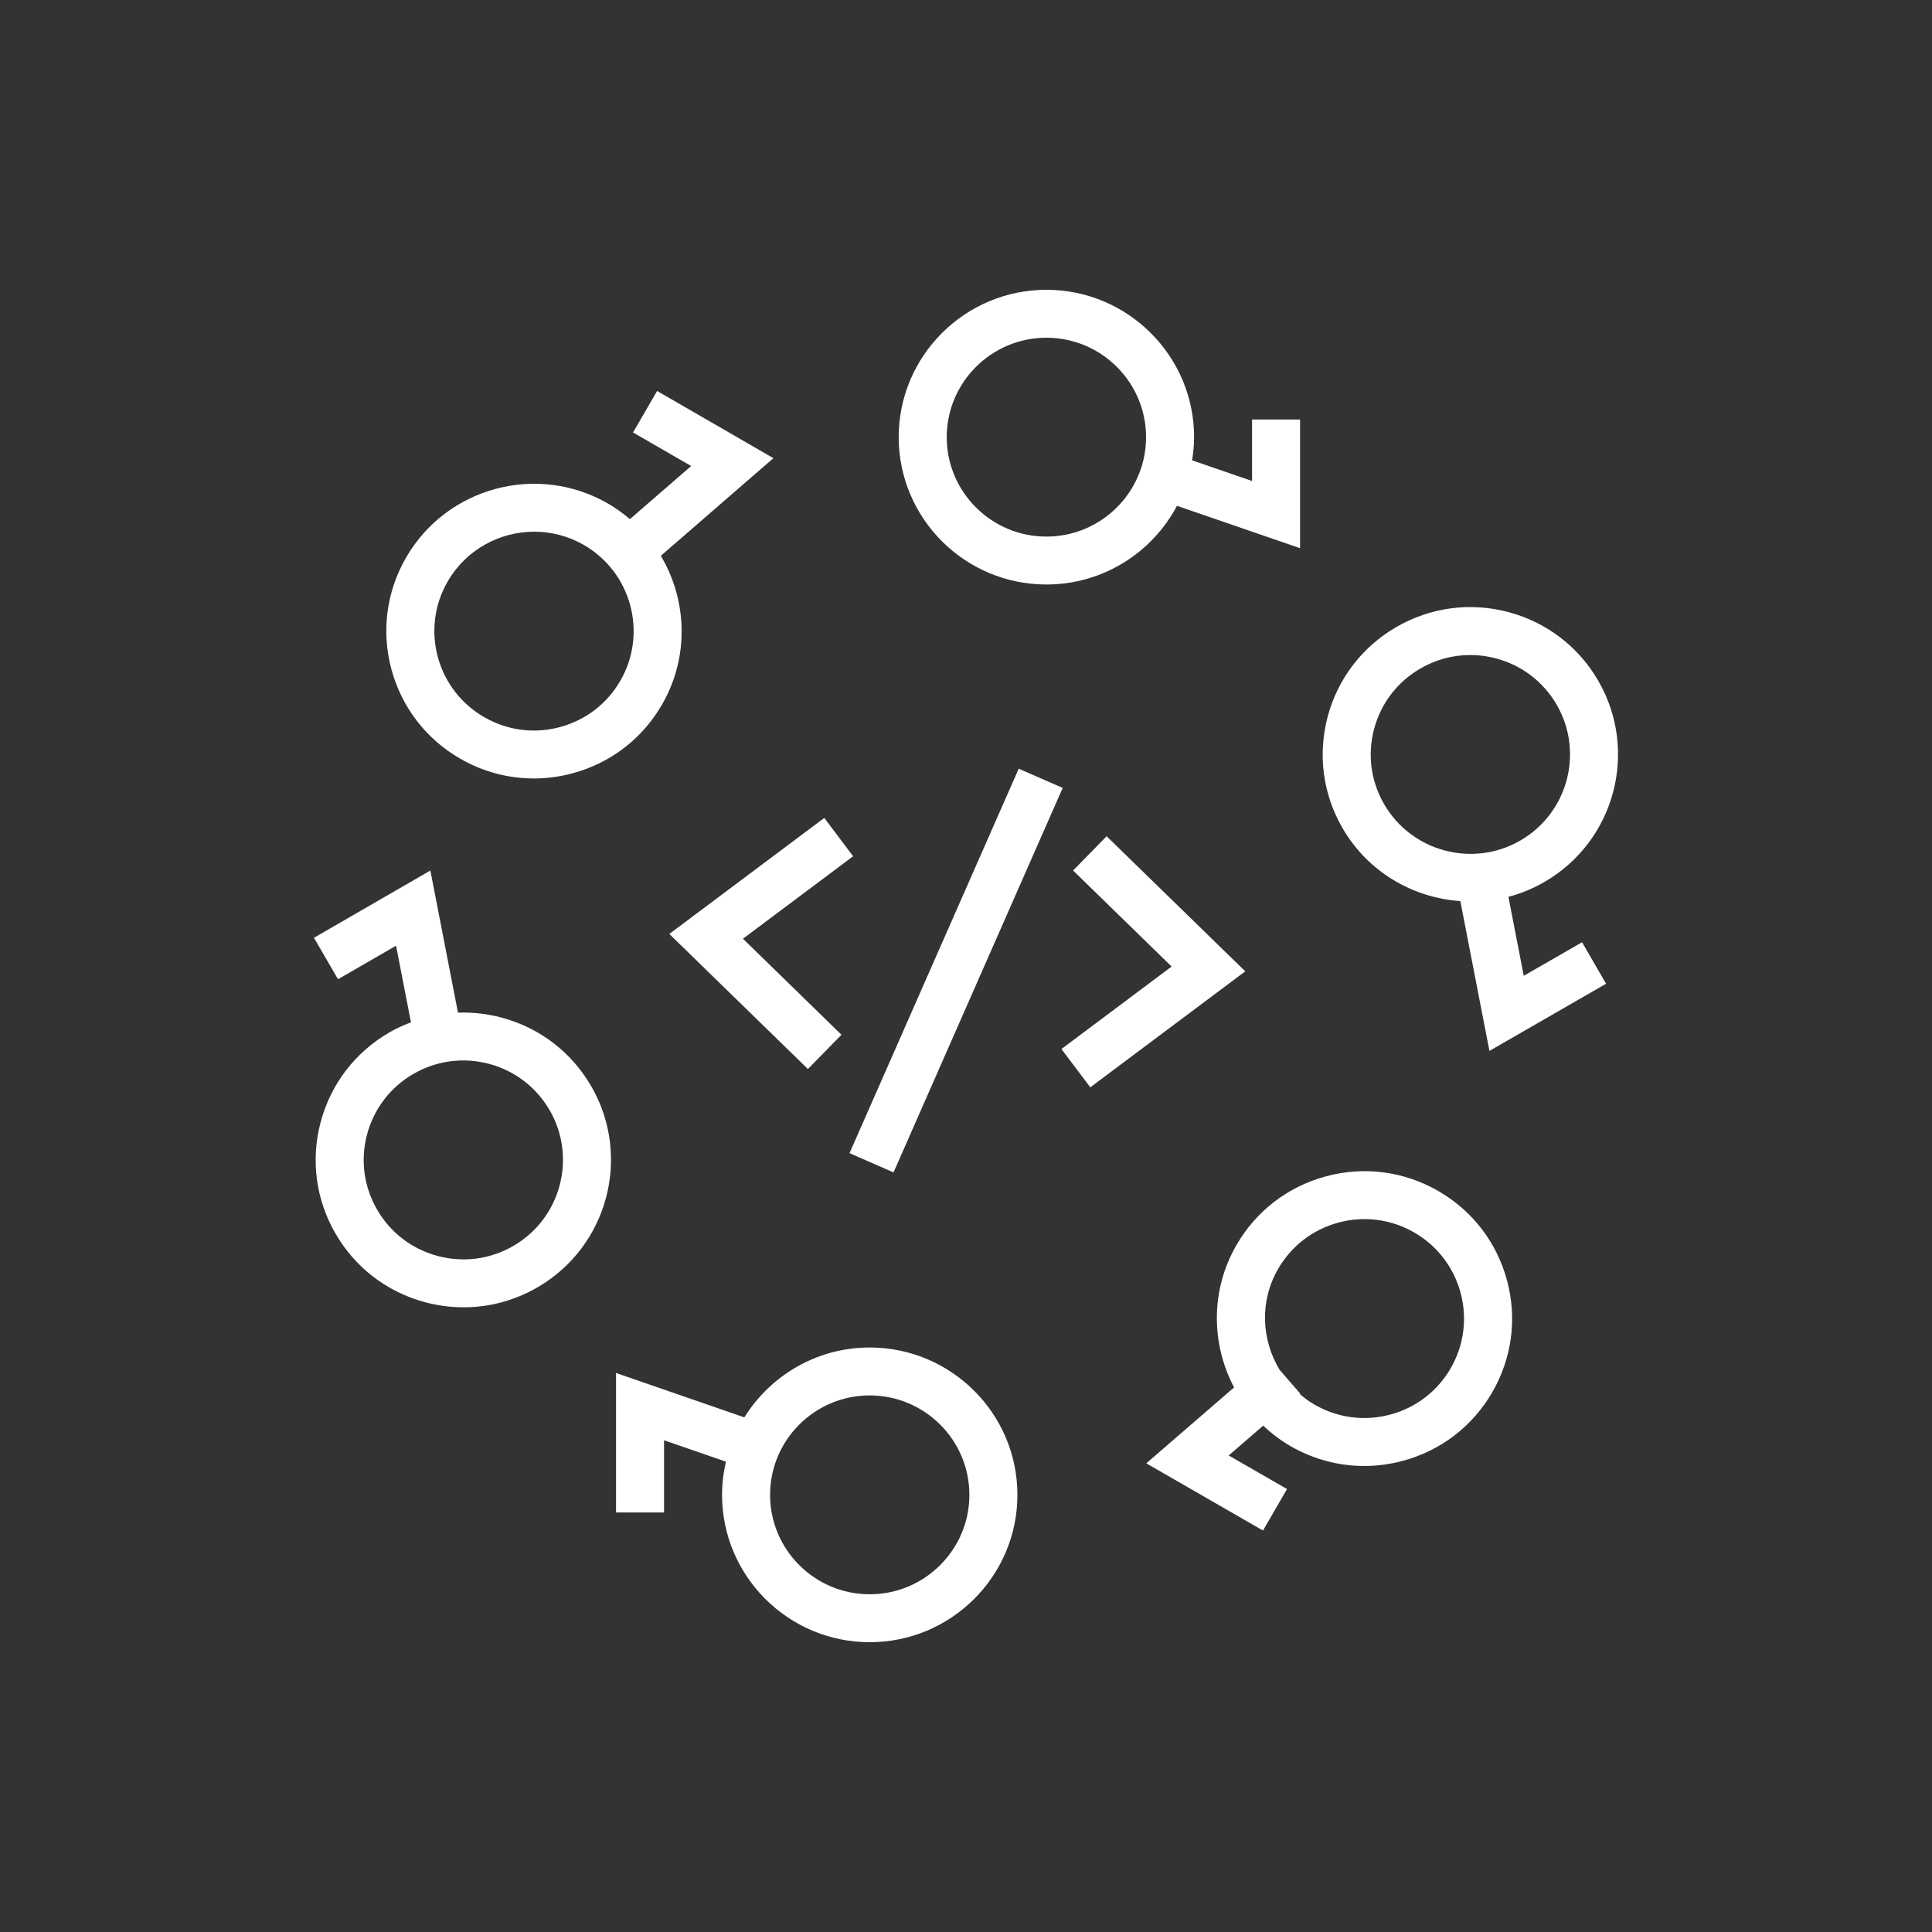 <?xml version="1.0" encoding="UTF-8"?>
<svg xmlns="http://www.w3.org/2000/svg" xmlns:xlink="http://www.w3.org/1999/xlink" width="80px" height="80px" viewBox="0 0 80 80" version="1.1">
  <rect x="0" y="0" width="80" height="80" fill="#333333" stroke="none"/>
  <!-- Generator: Sketch 64 (93537) - https://sketch.com -->
  <title>Icon-Architecture/64/Arch_Amazon-Codestar_64</title>
  <desc>Created with Sketch.</desc>
  <defs>
    <linearGradient x1="0%" y1="100%" x2="100%" y2="0%" id="linearGradient-1">
      <stop stop-color="#2E27AD" offset="0%"/>
      <stop stop-color="#527FFF" offset="100%"/>
    </linearGradient>
  </defs>
  <g id="Icon-Architecture/64/Arch_Amazon-Codestar_64" stroke="none" stroke-width="1" fill="none" fill-rule="evenodd">
    <path d="M62.95,34.806 C64.919,33.671 65.598,31.148 64.46,29.183 C63.909,28.231 63.018,27.549 61.955,27.265 C61.6,27.169 61.239,27.123 60.881,27.123 C60.166,27.123 59.46,27.309 58.825,27.676 C57.87,28.226 57.186,29.114 56.901,30.176 C56.616,31.238 56.762,32.347 57.313,33.299 C58.451,35.264 60.981,35.942 62.95,34.806 L62.95,34.806 Z M65.51,39.016 L66.504,40.735 L61.674,43.516 L60.47,37.313 C58.509,37.176 56.646,36.114 55.591,34.291 C54.774,32.881 54.558,31.236 54.98,29.661 C55.403,28.088 56.416,26.773 57.83,25.958 C59.242,25.144 60.89,24.925 62.47,25.348 C64.047,25.77 65.366,26.78 66.182,28.191 C67.867,31.104 66.864,34.843 63.944,36.524 L63.944,36.524 C63.468,36.799 62.969,37.002 62.461,37.136 L63.095,40.406 L65.51,39.016 Z M58.56,51.034 C57.605,50.483 56.494,50.338 55.43,50.622 C54.365,50.907 53.475,51.589 52.925,52.541 C52.147,53.884 52.235,55.479 52.986,56.723 L53.841,57.707 L53.821,57.724 C54.01,57.885 54.212,58.037 54.435,58.165 L54.435,58.164 C55.39,58.714 56.502,58.86 57.565,58.576 C58.629,58.291 59.52,57.609 60.07,56.657 C61.208,54.692 60.53,52.169 58.56,51.034 L58.56,51.034 Z M61.792,57.649 C60.976,59.061 59.657,60.071 58.08,60.492 C57.553,60.633 57.018,60.703 56.487,60.703 C55.428,60.703 54.382,60.426 53.441,59.883 L53.441,59.882 C53.02,59.641 52.645,59.352 52.306,59.033 L50.878,60.268 L53.293,61.657 L52.298,63.376 L47.465,60.593 L51.101,57.45 C50.153,55.656 50.113,53.431 51.203,51.549 C52.019,50.137 53.337,49.128 54.915,48.707 C56.494,48.283 58.141,48.501 59.554,49.316 C60.969,50.13 61.98,51.446 62.403,53.02 C62.826,54.594 62.609,56.238 61.792,57.649 L61.792,57.649 Z M40.14,61.899 C40.14,59.628 38.288,57.781 36.013,57.781 C33.738,57.781 31.887,59.628 31.887,61.899 C31.887,64.169 33.738,66.016 36.013,66.016 C38.288,66.016 40.14,64.169 40.14,61.899 L40.14,61.899 Z M42.129,61.899 C42.129,65.263 39.386,68 36.013,68 C32.642,68 29.899,65.263 29.899,61.899 C29.899,61.426 29.957,60.967 30.061,60.525 L27.497,59.639 L27.497,62.628 L25.509,62.628 L25.509,56.852 L30.822,58.69 C31.902,56.957 33.822,55.797 36.013,55.797 C39.386,55.797 42.129,58.534 42.129,61.899 L42.129,61.899 Z M22.76,45.972 C22.209,45.019 21.319,44.338 20.255,44.053 C19.191,43.769 18.081,43.914 17.124,44.465 C16.17,45.014 15.488,45.902 15.202,46.965 C14.916,48.026 15.063,49.135 15.615,50.088 C16.165,51.04 17.056,51.722 18.119,52.006 C19.181,52.291 20.294,52.146 21.25,51.595 C23.22,50.46 23.898,47.937 22.76,45.972 L22.76,45.972 Z M22.245,53.313 C21.302,53.856 20.257,54.133 19.197,54.133 C18.666,54.133 18.131,54.064 17.605,53.923 C16.028,53.501 14.708,52.491 13.892,51.08 C13.076,49.669 12.858,48.025 13.281,46.451 C13.704,44.876 14.715,43.561 16.13,42.746 L16.13,42.745 C16.416,42.581 16.714,42.448 17.017,42.332 L16.4,39.16 L13.996,40.548 L13,38.831 L17.821,36.047 L18.964,41.932 C19.564,41.91 20.173,41.978 20.769,42.136 C22.347,42.558 23.665,43.568 24.483,44.98 C26.168,47.892 25.164,51.631 22.245,53.313 L22.245,53.313 Z M24.177,22.566 L24.177,22.566 C23.529,22.193 22.82,22.016 22.121,22.016 C20.694,22.016 19.304,22.754 18.54,24.073 C17.988,25.026 17.843,26.135 18.127,27.197 C18.413,28.259 19.097,29.147 20.051,29.696 C21.005,30.247 22.116,30.394 23.181,30.108 C24.245,29.823 25.136,29.143 25.686,28.19 C26.824,26.224 26.146,23.701 24.177,22.566 L24.177,22.566 Z M27.364,23.014 C28.455,24.85 28.552,27.205 27.409,29.182 C26.593,30.593 25.273,31.603 23.696,32.024 C23.169,32.165 22.634,32.235 22.103,32.235 C21.045,32.235 19.999,31.957 19.057,31.415 C17.642,30.6 16.63,29.284 16.207,27.711 C15.784,26.137 16.001,24.493 16.818,23.081 C18.504,20.168 22.252,19.166 25.171,20.848 L25.171,20.848 C25.501,21.039 25.802,21.258 26.083,21.496 L28.62,19.297 L26.213,17.908 L27.209,16.189 L32.025,18.972 L27.364,23.014 Z M47.456,18.102 C47.456,15.832 45.605,13.984 43.329,13.984 C41.054,13.984 39.202,15.832 39.202,18.102 C39.202,20.373 41.054,22.219 43.329,22.219 C45.605,22.219 47.456,20.373 47.456,18.102 L47.456,18.102 Z M53.833,22.699 L48.736,20.945 C47.709,22.881 45.672,24.203 43.329,24.203 C39.956,24.203 37.213,21.466 37.213,18.102 C37.213,14.738 39.956,12 43.329,12 C46.701,12 49.445,14.738 49.445,18.102 C49.445,18.429 49.412,18.748 49.361,19.061 L51.845,19.917 L51.845,17.372 L53.833,17.372 L53.833,22.699 Z M44.004,32.626 L42.183,31.829 L35.177,47.749 L36.999,48.547 L44.004,32.626 Z M51.564,40.221 L45.823,34.627 L44.435,36.046 L48.514,40.022 L43.952,43.438 L45.147,45.024 L51.564,40.221 Z M33.455,44.266 L27.715,38.673 L34.132,33.869 L35.326,35.456 L30.764,38.871 L34.843,42.847 L33.455,44.266 Z" id="Amazon-Codestar_Icon_64_Squid" fill="#FFFFFF"/>
  </g>
</svg>

